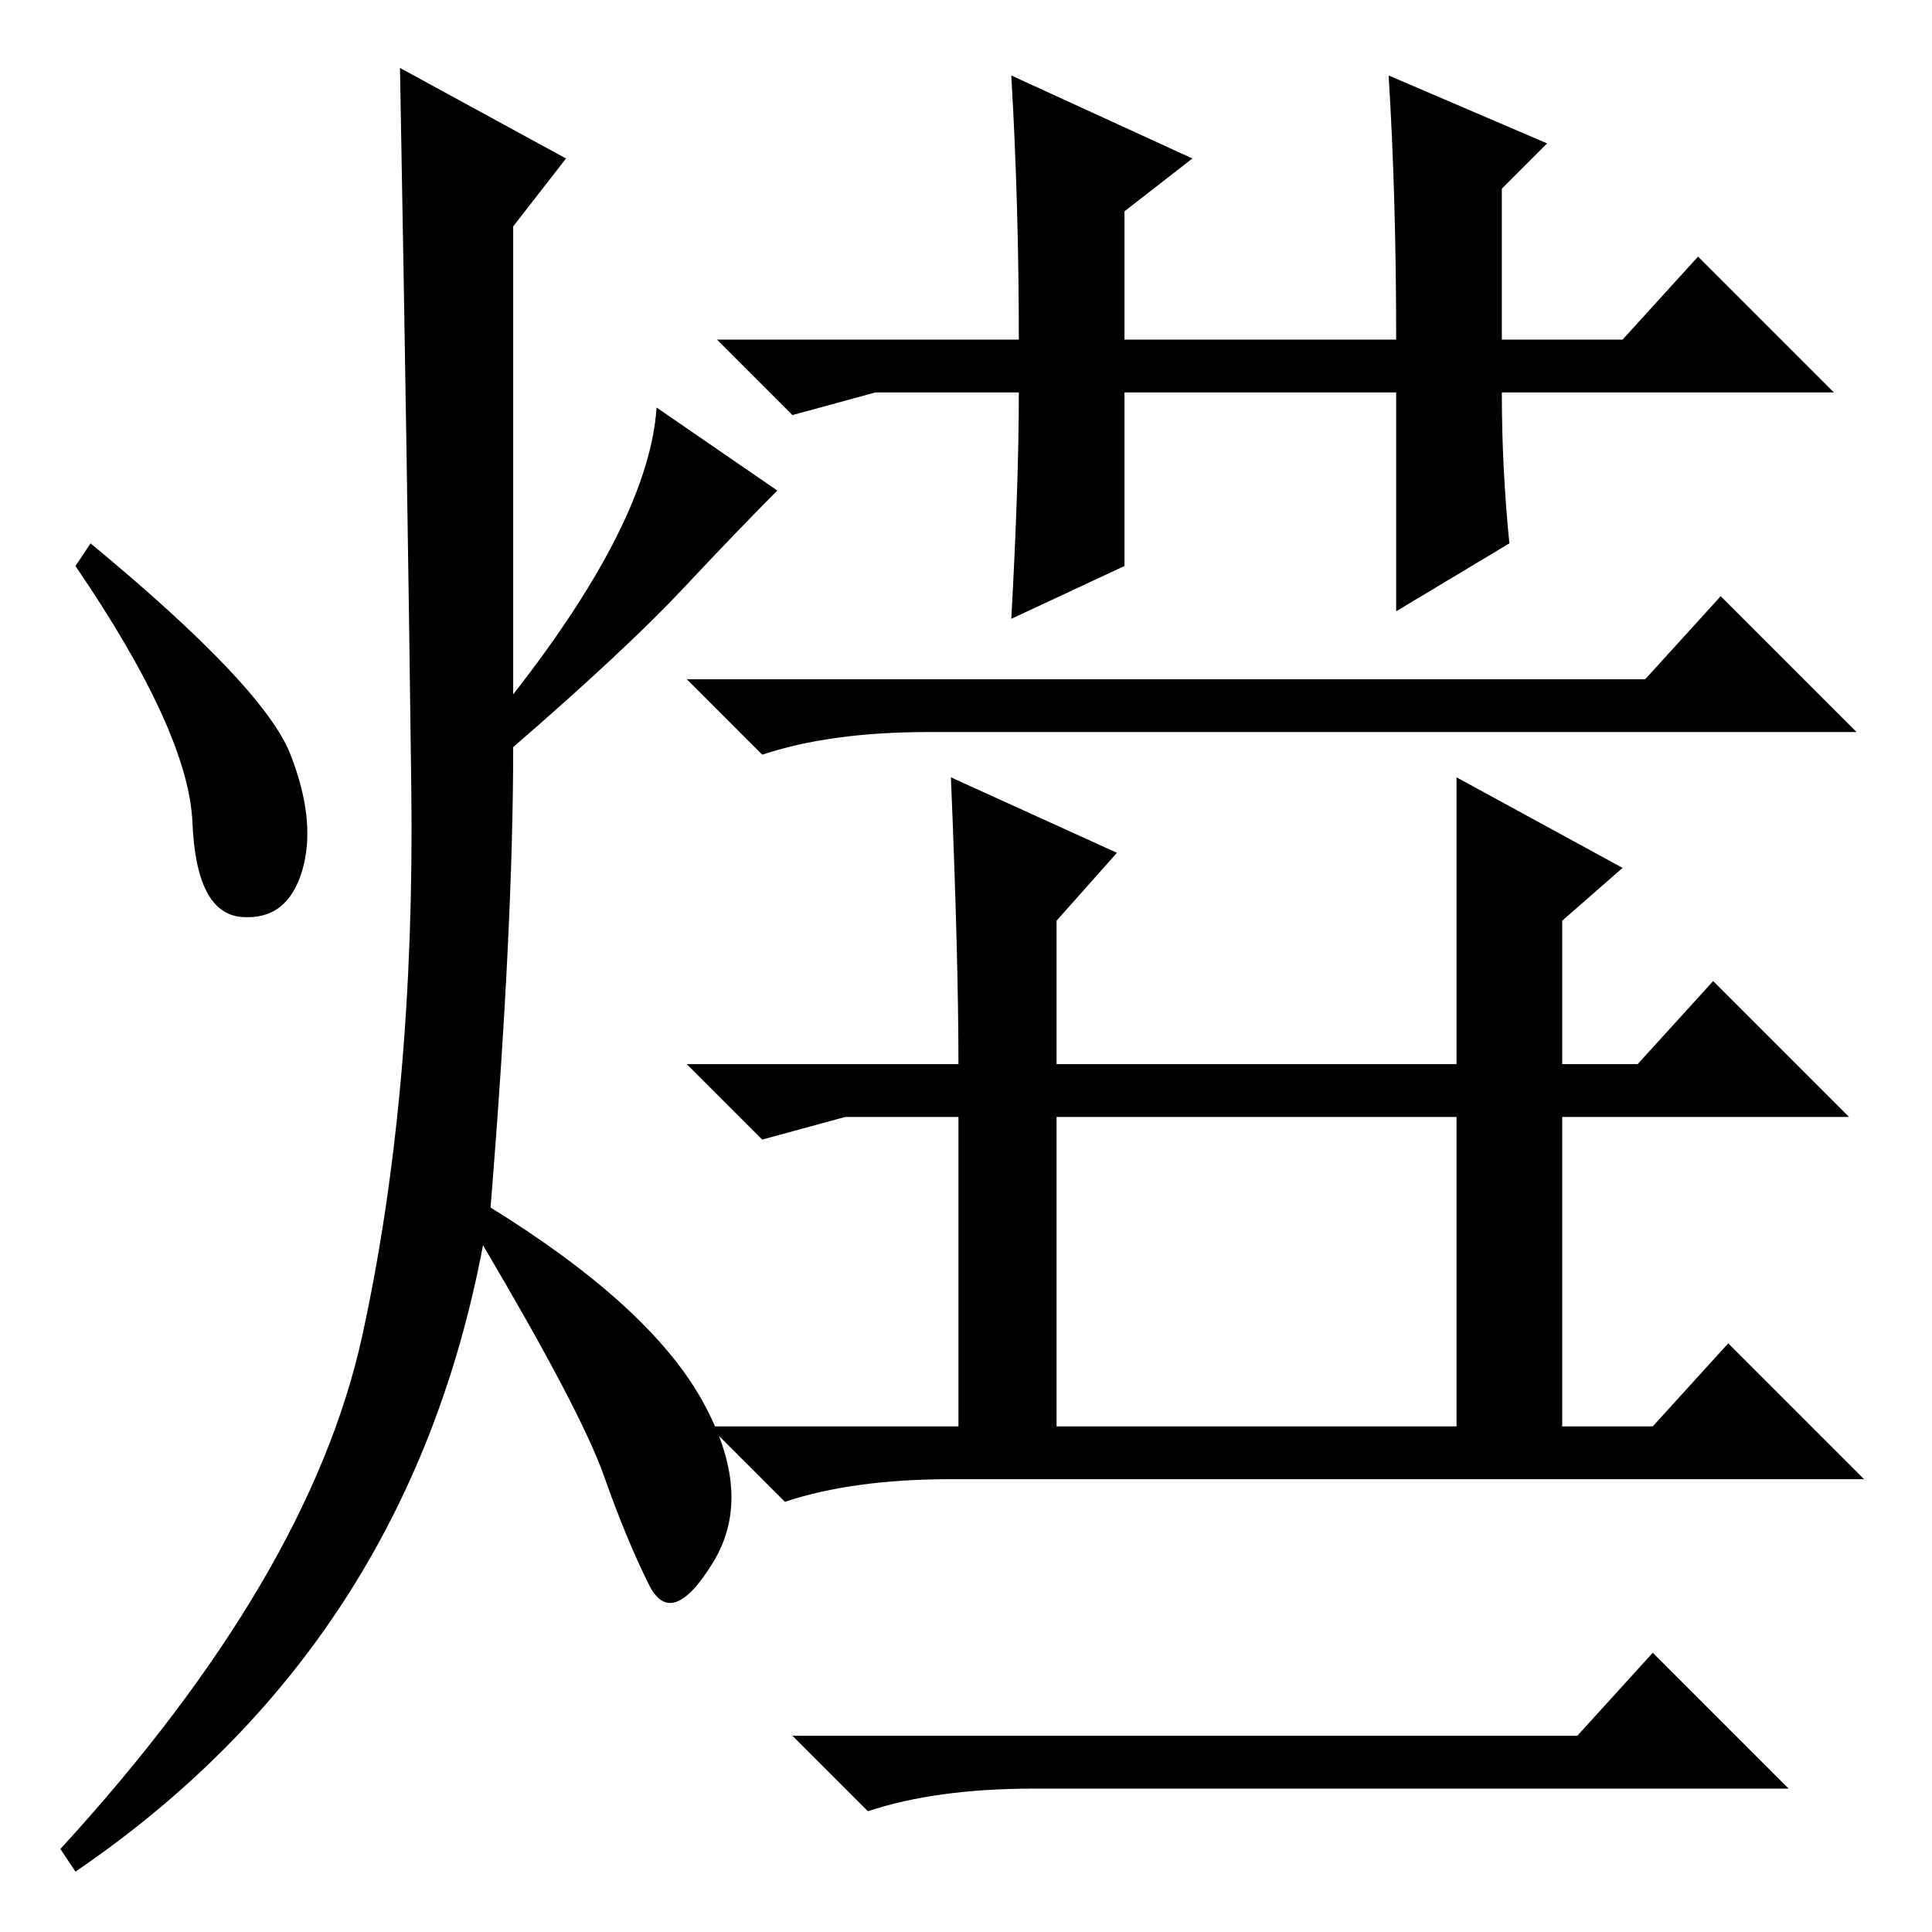 <?xml version="1.0" standalone="no"?>
<!DOCTYPE svg PUBLIC "-//W3C//DTD SVG 1.1//EN" "http://www.w3.org/Graphics/SVG/1.1/DTD/svg11.dtd" >
<svg xmlns="http://www.w3.org/2000/svg" xmlns:xlink="http://www.w3.org/1999/xlink" version="1.1" viewBox="0 -36 256 256">
  <g transform="matrix(1 0 0 -1 0 220)">
   <path fill="currentColor"
d="M75 235l-7 -9v-62q18 23 19 38l16 -11q-5 -5 -12.5 -13t-22.5 -21q0 -24 -3 -61q21 -13 28 -25.5t1.5 -21.5t-8.5 -3t-6 14.5t-16 30.5q-10 -53 -54 -83l-2 3q33 36 40 68t6.5 72.5t-1.5 95.5zM38.5 156q3.5 -9 1.5 -15.5t-8 -6t-6.5 12.5t-15.5 34l2 3q23 -19 26.5 -28z
M123 159q-13 0 -22 -3l-10 10h127l10 11l18 -18h-123zM168 115h25v38l22 -12l-8 -7v-19h10l10 11l18 -18h-38v-41h12l10 11l18 -18h-121q-13 0 -22 -3l-10 10h33v41h-15l-11 -3l-10 10h36q0 14 -1 38l22 -10l-8 -9v-19h29v-7h-29v-41h53v41h-25v7zM137 19q-13 0 -22 -3
l-10 10h104l10 11l18 -18h-100zM135 204h-19l-11 -3l-10 10h40q0 18 -1 35l24 -11l-9 -7v-17h36q0 19 -1 35l21 -9l-6 -6v-20h16l10 11l18 -18h-44q0 -10 1 -20l-15 -9v29h-36v-23l-15 -7q1 18 1 30z" />
  </g>

</svg>
